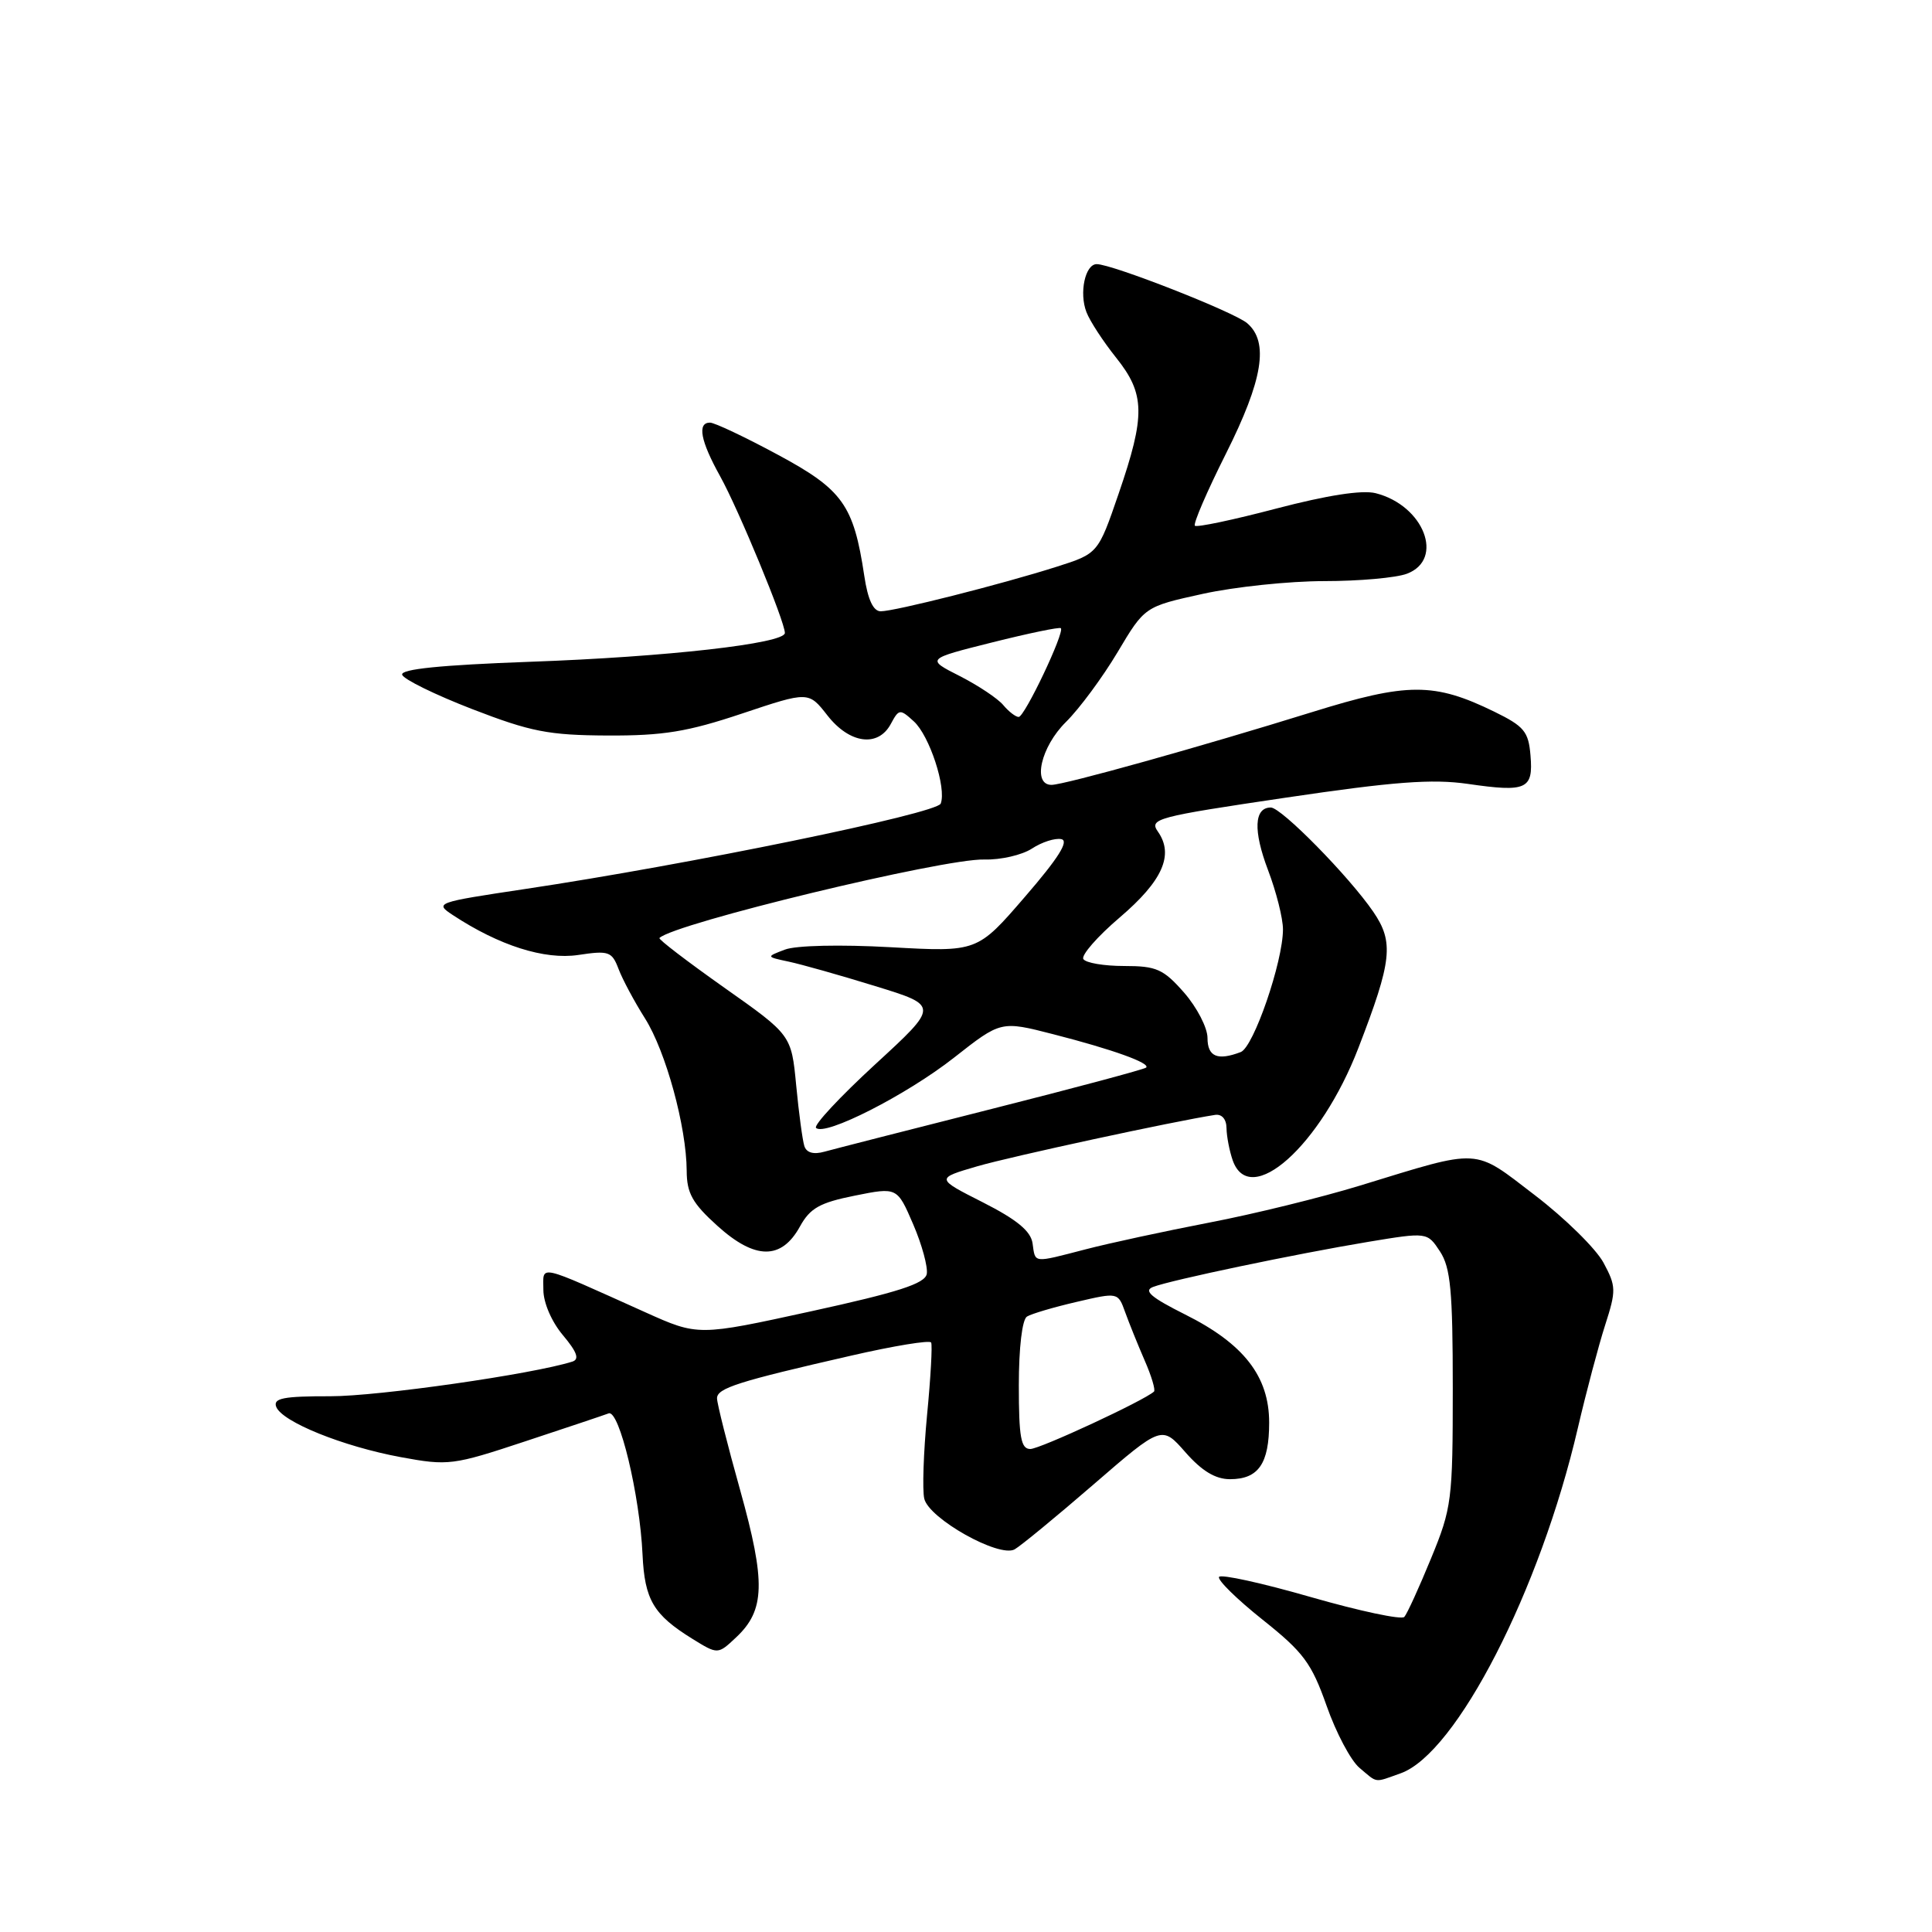 <?xml version="1.0" encoding="UTF-8" standalone="no"?>
<!DOCTYPE svg PUBLIC "-//W3C//DTD SVG 1.1//EN" "http://www.w3.org/Graphics/SVG/1.1/DTD/svg11.dtd" >
<svg xmlns="http://www.w3.org/2000/svg" xmlns:xlink="http://www.w3.org/1999/xlink" version="1.1" viewBox="0 0 256 256">
 <g >
 <path fill="currentColor"
d=" M 185.60 234.97 C 192.99 232.33 204.08 210.72 209.07 189.23 C 210.19 184.43 211.82 178.29 212.69 175.58 C 214.17 170.98 214.15 170.44 212.47 167.31 C 211.47 165.46 207.39 161.44 203.39 158.38 C 195.13 152.06 196.42 152.13 180.23 157.09 C 175.14 158.65 166.14 160.87 160.23 162.00 C 154.33 163.14 146.96 164.73 143.86 165.54 C 136.78 167.37 137.20 167.42 136.82 164.75 C 136.59 163.13 134.75 161.61 130.24 159.32 C 123.98 156.15 123.98 156.15 129.49 154.54 C 134.04 153.22 155.51 148.58 161.00 147.73 C 161.90 147.59 162.51 148.29 162.52 149.50 C 162.54 150.60 162.91 152.51 163.34 153.75 C 165.62 160.20 175.00 151.82 179.99 138.87 C 184.46 127.29 184.72 124.85 181.97 120.82 C 178.75 116.12 169.79 107.00 168.39 107.00 C 166.17 107.00 166.04 110.07 168.02 115.29 C 169.11 118.15 170.00 121.69 170.00 123.14 C 170.00 127.44 166.11 138.74 164.41 139.40 C 161.33 140.58 160.00 140.02 160.00 137.53 C 160.00 136.18 158.60 133.48 156.90 131.53 C 154.15 128.40 153.24 128.00 148.96 128.00 C 146.29 128.00 143.86 127.59 143.55 127.08 C 143.24 126.58 145.41 124.09 148.38 121.56 C 154.05 116.72 155.58 113.28 153.44 110.21 C 152.23 108.49 153.19 108.24 170.33 105.70 C 184.69 103.57 189.76 103.19 194.50 103.87 C 202.28 105.00 203.18 104.59 202.80 100.12 C 202.54 96.93 201.96 96.24 198.00 94.30 C 190.02 90.41 186.52 90.42 173.88 94.35 C 159.08 98.95 141.01 104.00 139.33 104.00 C 136.76 104.00 137.92 98.94 141.25 95.66 C 143.04 93.89 146.11 89.73 148.09 86.41 C 151.68 80.38 151.68 80.38 159.37 78.69 C 163.60 77.76 170.84 77.00 175.46 77.00 C 180.09 77.00 185.02 76.56 186.43 76.02 C 191.45 74.12 188.66 66.96 182.28 65.35 C 180.48 64.90 175.87 65.62 169.14 67.38 C 163.44 68.88 158.57 69.91 158.33 69.66 C 158.08 69.41 159.93 65.12 162.44 60.12 C 167.35 50.34 168.17 45.31 165.25 42.82 C 163.50 41.33 147.36 35.00 145.32 35.00 C 143.79 35.00 142.97 38.81 143.96 41.36 C 144.41 42.54 146.18 45.25 147.89 47.39 C 151.74 52.21 151.80 55.01 148.22 65.43 C 145.50 73.35 145.50 73.35 140.00 75.10 C 132.75 77.41 118.55 81.00 116.70 81.00 C 115.71 81.00 114.99 79.45 114.52 76.29 C 113.11 66.91 111.67 64.88 103.06 60.25 C 98.72 57.91 94.68 56.00 94.08 56.00 C 92.36 56.00 92.81 58.41 95.43 63.12 C 97.88 67.54 104.00 82.36 104.00 83.87 C 104.00 85.27 88.28 87.05 70.22 87.69 C 58.41 88.12 53.05 88.66 53.29 89.41 C 53.48 90.01 57.66 92.06 62.57 93.96 C 70.33 96.96 72.68 97.42 80.50 97.46 C 87.88 97.49 91.09 96.97 98.32 94.55 C 107.14 91.60 107.14 91.60 109.64 94.80 C 112.58 98.56 116.36 99.06 118.04 95.92 C 119.11 93.93 119.25 93.91 121.08 95.58 C 123.16 97.46 125.44 104.42 124.65 106.48 C 124.14 107.80 91.29 114.55 69.50 117.81 C 57.77 119.57 57.56 119.64 60.00 121.25 C 66.15 125.30 72.15 127.20 76.61 126.54 C 80.66 125.93 81.08 126.07 81.96 128.39 C 82.48 129.77 84.06 132.72 85.47 134.95 C 88.23 139.33 90.96 149.31 90.99 155.13 C 91.00 158.10 91.74 159.44 95.07 162.44 C 100.05 166.94 103.54 166.97 105.99 162.53 C 107.34 160.08 108.62 159.36 113.26 158.43 C 118.88 157.30 118.88 157.30 121.00 162.22 C 122.17 164.93 122.97 167.90 122.80 168.81 C 122.55 170.09 119.01 171.23 107.49 173.75 C 92.50 177.03 92.50 177.03 85.50 173.88 C 70.92 167.33 72.00 167.56 72.00 170.91 C 72.00 172.61 73.09 175.14 74.59 176.92 C 76.46 179.15 76.81 180.11 75.84 180.42 C 70.61 182.08 50.12 185.02 43.78 185.01 C 37.55 185.00 36.17 185.27 36.60 186.41 C 37.37 188.40 45.43 191.66 53.11 193.08 C 59.41 194.24 60.01 194.16 69.58 190.99 C 75.03 189.19 80.02 187.52 80.65 187.28 C 82.06 186.77 84.78 198.11 85.14 206.00 C 85.42 211.99 86.59 213.96 91.74 217.15 C 95.12 219.24 95.12 219.24 97.54 216.96 C 101.38 213.36 101.48 209.66 98.08 197.47 C 96.39 191.44 95.01 185.96 95.01 185.29 C 95.00 183.94 97.77 183.06 112.78 179.63 C 118.43 178.33 123.20 177.55 123.38 177.89 C 123.56 178.22 123.32 182.55 122.84 187.50 C 122.37 192.45 122.20 197.44 122.47 198.58 C 123.08 201.22 132.38 206.44 134.44 205.30 C 135.24 204.85 139.96 200.97 144.92 196.68 C 153.95 188.87 153.95 188.87 157.08 192.44 C 159.25 194.91 161.05 196.00 162.98 196.00 C 166.75 196.00 168.17 193.95 168.17 188.50 C 168.17 182.38 164.81 178.06 157.04 174.18 C 152.53 171.92 151.48 171.03 152.78 170.53 C 155.12 169.62 171.75 166.14 181.31 164.55 C 189.12 163.26 189.12 163.26 190.81 165.83 C 192.21 167.97 192.50 171.05 192.50 183.95 C 192.50 198.79 192.37 199.82 189.62 206.50 C 188.04 210.35 186.45 213.84 186.08 214.25 C 185.71 214.66 180.13 213.47 173.69 211.62 C 167.24 209.76 161.77 208.56 161.53 208.95 C 161.29 209.35 163.88 211.89 167.29 214.61 C 172.72 218.93 173.78 220.36 175.78 226.02 C 177.03 229.59 178.99 233.29 180.14 234.25 C 182.60 236.32 182.02 236.24 185.60 234.97 Z  M 135.00 183.56 C 135.00 178.59 135.44 174.84 136.08 174.45 C 136.68 174.08 139.63 173.21 142.65 172.51 C 148.14 171.23 148.14 171.23 149.09 173.87 C 149.61 175.31 150.77 178.19 151.67 180.26 C 152.58 182.33 153.13 184.19 152.91 184.39 C 151.60 185.59 137.80 192.00 136.52 192.00 C 135.28 192.00 135.00 190.46 135.00 183.56 Z  M 106.58 151.86 C 106.34 151.11 105.85 147.49 105.50 143.82 C 104.86 137.14 104.86 137.14 95.97 130.87 C 91.08 127.41 87.21 124.46 87.38 124.29 C 89.29 122.37 125.04 113.73 130.43 113.89 C 132.59 113.95 135.42 113.30 136.74 112.44 C 138.05 111.58 139.80 111.02 140.63 111.19 C 141.69 111.41 140.24 113.71 135.82 118.82 C 129.50 126.15 129.50 126.15 118.00 125.51 C 111.36 125.14 105.44 125.27 104.00 125.83 C 101.50 126.78 101.50 126.78 104.50 127.42 C 106.15 127.77 111.31 129.22 115.96 130.66 C 124.43 133.26 124.43 133.26 115.96 141.04 C 111.31 145.32 107.78 149.10 108.13 149.45 C 109.27 150.61 120.12 145.09 126.42 140.14 C 132.63 135.26 132.63 135.26 139.56 137.04 C 147.44 139.06 152.47 140.87 151.87 141.46 C 151.65 141.68 142.48 144.14 131.48 146.92 C 120.49 149.70 110.49 152.26 109.26 152.60 C 107.81 153.01 106.87 152.75 106.58 151.86 Z  M 132.94 93.43 C 132.22 92.56 129.62 90.83 127.17 89.58 C 122.71 87.32 122.71 87.32 131.48 85.12 C 136.31 83.91 140.40 83.06 140.57 83.24 C 141.10 83.77 135.77 95.00 134.98 95.00 C 134.58 95.00 133.66 94.29 132.94 93.43 Z "/>
</g>
</svg>